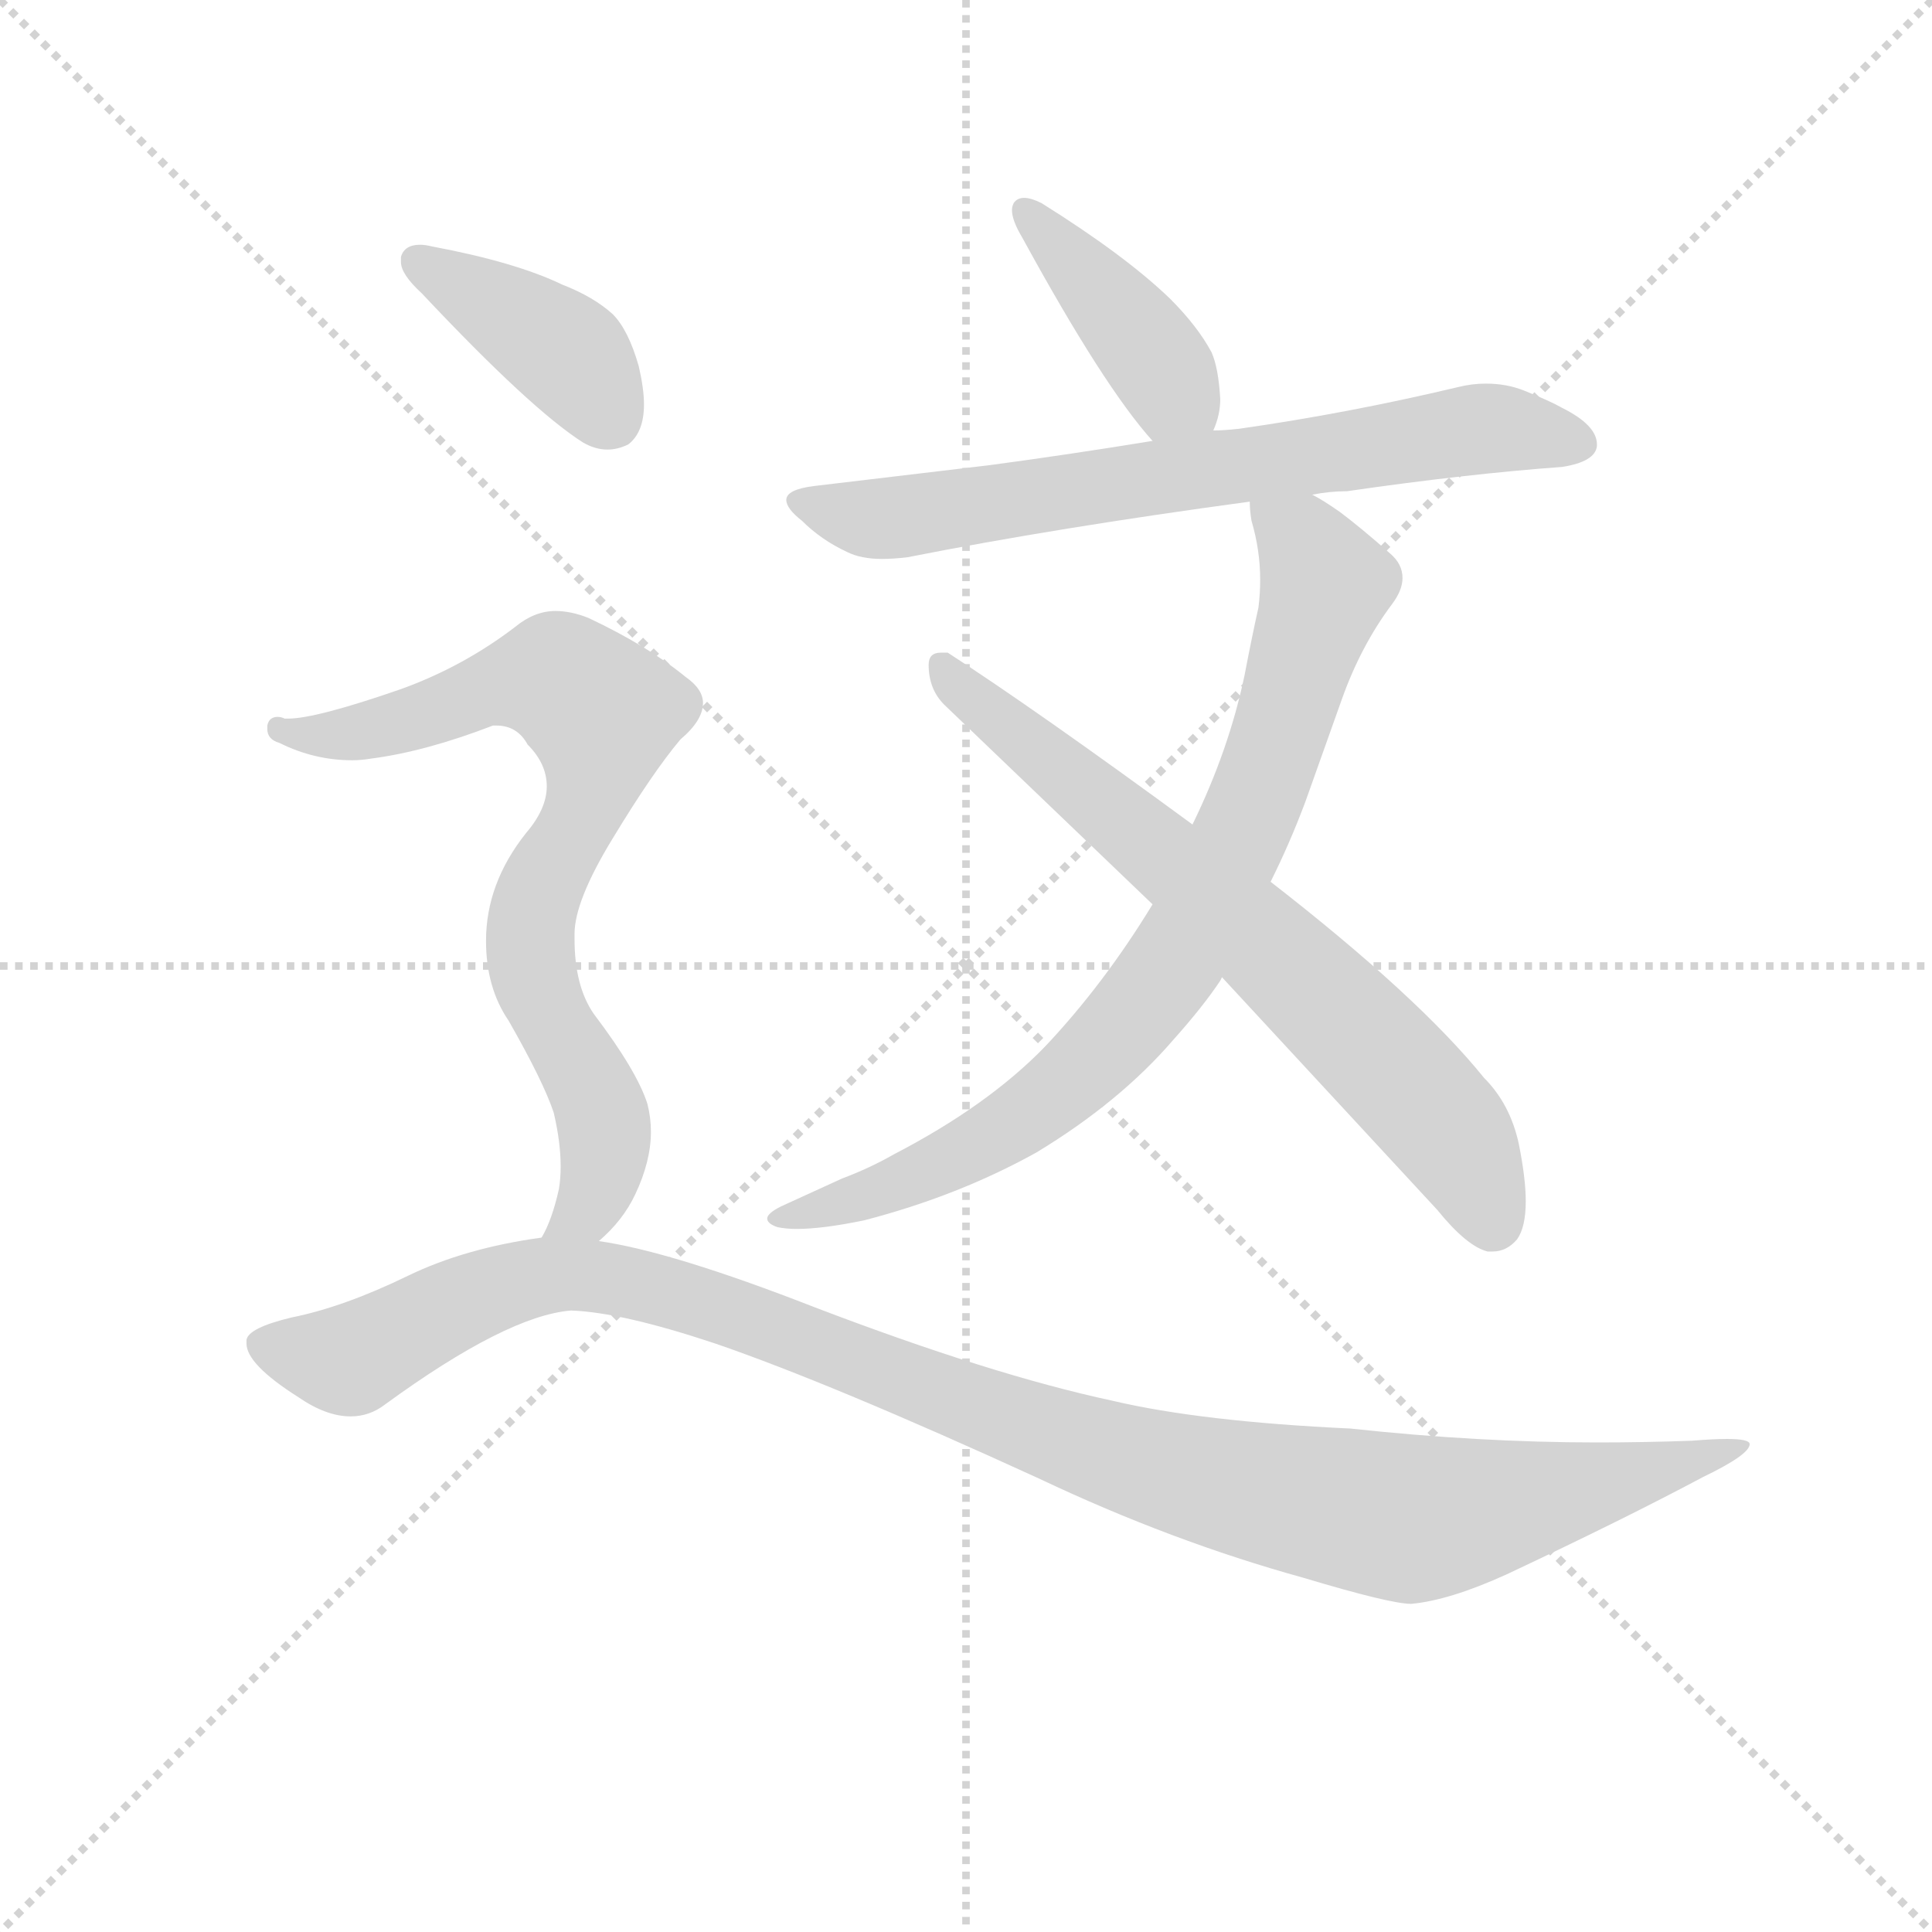 <svg version="1.1" viewBox="0 0 1024 1024" xmlns="http://www.w3.org/2000/svg">
  <g stroke="lightgray" stroke-dasharray="1,1" stroke-width="1" transform="scale(4, 4)">
    <line x1="0" y1="0" x2="256" y2="256"></line>
    <line x1="256" y1="0" x2="0" y2="256"></line>
    <line x1="128" y1="0" x2="128" y2="256"></line>
    <line x1="0" y1="128" x2="256" y2="128"></line>
  </g>
  <g transform="scale(0.92, -0.92) translate(60, -830)">
    <style type="text/css">
      
        @keyframes keyframes0 {
          from {
            stroke: blue;
            stroke-dashoffset: 414;
            stroke-width: 128;
          }
          57% {
            animation-timing-function: step-end;
            stroke: blue;
            stroke-dashoffset: 0;
            stroke-width: 128;
          }
          to {
            stroke: black;
            stroke-width: 1024;
          }
        }
        #make-me-a-hanzi-animation-0 {
          animation: keyframes0 0.587s both;
          animation-delay: 0s;
          animation-timing-function: linear;
        }
      
        @keyframes keyframes1 {
          from {
            stroke: blue;
            stroke-dashoffset: 710;
            stroke-width: 128;
          }
          70% {
            animation-timing-function: step-end;
            stroke: blue;
            stroke-dashoffset: 0;
            stroke-width: 128;
          }
          to {
            stroke: black;
            stroke-width: 1024;
          }
        }
        #make-me-a-hanzi-animation-1 {
          animation: keyframes1 0.828s both;
          animation-delay: 0.587s;
          animation-timing-function: linear;
        }
      
        @keyframes keyframes2 {
          from {
            stroke: blue;
            stroke-dashoffset: 827;
            stroke-width: 128;
          }
          73% {
            animation-timing-function: step-end;
            stroke: blue;
            stroke-dashoffset: 0;
            stroke-width: 128;
          }
          to {
            stroke: black;
            stroke-width: 1024;
          }
        }
        #make-me-a-hanzi-animation-2 {
          animation: keyframes2 0.923s both;
          animation-delay: 1.415s;
          animation-timing-function: linear;
        }
      
        @keyframes keyframes3 {
          from {
            stroke: blue;
            stroke-dashoffset: 711;
            stroke-width: 128;
          }
          70% {
            animation-timing-function: step-end;
            stroke: blue;
            stroke-dashoffset: 0;
            stroke-width: 128;
          }
          to {
            stroke: black;
            stroke-width: 1024;
          }
        }
        #make-me-a-hanzi-animation-3 {
          animation: keyframes3 0.829s both;
          animation-delay: 2.338s;
          animation-timing-function: linear;
        }
      
        @keyframes keyframes4 {
          from {
            stroke: blue;
            stroke-dashoffset: 404;
            stroke-width: 128;
          }
          57% {
            animation-timing-function: step-end;
            stroke: blue;
            stroke-dashoffset: 0;
            stroke-width: 128;
          }
          to {
            stroke: black;
            stroke-width: 1024;
          }
        }
        #make-me-a-hanzi-animation-4 {
          animation: keyframes4 0.579s both;
          animation-delay: 3.166s;
          animation-timing-function: linear;
        }
      
        @keyframes keyframes5 {
          from {
            stroke: blue;
            stroke-dashoffset: 781;
            stroke-width: 128;
          }
          72% {
            animation-timing-function: step-end;
            stroke: blue;
            stroke-dashoffset: 0;
            stroke-width: 128;
          }
          to {
            stroke: black;
            stroke-width: 1024;
          }
        }
        #make-me-a-hanzi-animation-5 {
          animation: keyframes5 0.886s both;
          animation-delay: 3.745s;
          animation-timing-function: linear;
        }
      
        @keyframes keyframes6 {
          from {
            stroke: blue;
            stroke-dashoffset: 1146;
            stroke-width: 128;
          }
          79% {
            animation-timing-function: step-end;
            stroke: blue;
            stroke-dashoffset: 0;
            stroke-width: 128;
          }
          to {
            stroke: black;
            stroke-width: 1024;
          }
        }
        #make-me-a-hanzi-animation-6 {
          animation: keyframes6 1.183s both;
          animation-delay: 4.631s;
          animation-timing-function: linear;
        }
      
    </style>
    
      <path d="M 639 582 Q 643 591 643 600 Q 642 618 638 627 Q 630 642 614 658 Q 588 683 540 713 Q 534 716 530 716 Q 526 716 524 713 Q 523 711 523 709 Q 523 703 529 693 Q 576 607 604 576 C 624 553 628 554 639 582 Z" fill="lightgray"></path>
    
      <path d="M 696 545 Q 706 547 716 547 Q 785 557 840 561 Q 859 564 860 573 L 860 574 Q 860 585 840 595 Q 833 599 818 605 Q 808 609 796 609 Q 788 609 780 607 Q 717 592 654 583 Q 645 582 639 582 L 604 576 Q 555 568 510 562 L 409 550 Q 393 548 393 542 Q 393 537 402 530 Q 413 519 428 512 Q 436 508 448 508 Q 455 508 463 509 Q 549 526 660 541 L 696 545 Z" fill="lightgray"></path>
    
      <path d="M 660 541 Q 660 536 661 530 Q 666 513 666 496 Q 666 488 665 480 Q 661 462 657 441 Q 648 398 627 355 L 604 309 Q 576 263 542 227 Q 509 193 455 165 Q 441 157 425 151 L 390 135 Q 382 131 382 128 Q 382 125 388 123 Q 393 122 399 122 Q 414 122 438 127 Q 492 141 537 166 Q 585 195 616 231 Q 633 250 643 265 L 644 267 L 672 322 Q 683 344 692 368 L 713 427 Q 724 458 742 482 Q 748 490 748 497 Q 748 505 741 511 Q 724 526 712 535 Q 702 542 696 545 C 671 561 655 570 660 541 Z" fill="lightgray"></path>
    
      <path d="M 627 355 Q 537 421 486 454 L 482 454 Q 475 454 475 447 Q 475 433 484 424 L 604 309 L 644 267 L 768 133 Q 785 112 797 109 L 800 109 Q 808 109 814 116 Q 819 123 819 138 Q 819 151 815 171 Q 810 194 795 209 Q 757 256 672 322 L 627 355 Z" fill="lightgray"></path>
    
      <path d="M 171 682 L 171 679 Q 171 672 183 661 Q 246 594 276 575 Q 283 571 290 571 Q 296 571 302 574 Q 311 581 311 597 Q 311 606 308 619 Q 302 640 293 649 Q 282 659 264 666 Q 237 679 189 688 Q 185 689 182 689 Q 173 689 171 682 Z" fill="lightgray"></path>
    
      <path d="M 224 412 L 226 412 Q 238 412 244 401 Q 255 390 255 377 Q 255 364 243 350 Q 220 321 220 288 Q 220 261 233 242 Q 253 207 259 189 Q 263 172 263 158 Q 263 151 262 145 Q 258 127 252 117 C 240 89 264 93 285 115 Q 299 127 306 142 Q 315 161 315 178 Q 315 186 313 194 Q 307 213 282 246 Q 271 262 271 289 L 271 292 Q 271 311 293 347 Q 316 385 332 404 Q 345 415 345 425 Q 345 433 335 440 Q 313 458 279 474 Q 269 478 260 478 Q 248 478 237 469 Q 207 446 171 433 Q 122 416 106 416 L 104 416 Q 102 417 100 417 Q 95 417 94 412 L 94 410 Q 94 404 101 402 Q 121 392 143 392 Q 148 392 154 393 Q 185 397 224 412 Z" fill="lightgray"></path>
    
      <path d="M 252 117 Q 208 111 175 95 Q 138 77 108 71 Q 83 65 82 58 L 82 56 Q 82 44 112 25 Q 128 14 142 14 Q 153 14 162 21 Q 232 72 269 75 Q 298 74 352 56 Q 419 33 539 -22 Q 615 -58 691 -79 Q 741 -94 753 -94 Q 775 -92 808 -77 Q 876 -45 921 -21 Q 948 -8 948 -2 Q 948 1 935 1 Q 927 1 915 0 Q 888 -1 860 -1 Q 792 -1 718 7 Q 632 11 581 23 Q 511 38 409 77 Q 327 109 285 115 L 252 117 Z" fill="lightgray"></path>
    
    
      <clipPath id="make-me-a-hanzi-clip-0">
        <path d="M 639 582 Q 643 591 643 600 Q 642 618 638 627 Q 630 642 614 658 Q 588 683 540 713 Q 534 716 530 716 Q 526 716 524 713 Q 523 711 523 709 Q 523 703 529 693 Q 576 607 604 576 C 624 553 628 554 639 582 Z"></path>
      </clipPath>
      <path clip-path="url(#make-me-a-hanzi-clip-0)" d="M 530 710 L 632 589" fill="none" id="make-me-a-hanzi-animation-0" stroke-dasharray="286 572" stroke-linecap="round"></path>
    
      <clipPath id="make-me-a-hanzi-clip-1">
        <path d="M 696 545 Q 706 547 716 547 Q 785 557 840 561 Q 859 564 860 573 L 860 574 Q 860 585 840 595 Q 833 599 818 605 Q 808 609 796 609 Q 788 609 780 607 Q 717 592 654 583 Q 645 582 639 582 L 604 576 Q 555 568 510 562 L 409 550 Q 393 548 393 542 Q 393 537 402 530 Q 413 519 428 512 Q 436 508 448 508 Q 455 508 463 509 Q 549 526 660 541 L 696 545 Z"></path>
      </clipPath>
      <path clip-path="url(#make-me-a-hanzi-clip-1)" d="M 402 539 L 454 531 L 794 583 L 851 574" fill="none" id="make-me-a-hanzi-animation-1" stroke-dasharray="582 1164" stroke-linecap="round"></path>
    
      <clipPath id="make-me-a-hanzi-clip-2">
        <path d="M 660 541 Q 660 536 661 530 Q 666 513 666 496 Q 666 488 665 480 Q 661 462 657 441 Q 648 398 627 355 L 604 309 Q 576 263 542 227 Q 509 193 455 165 Q 441 157 425 151 L 390 135 Q 382 131 382 128 Q 382 125 388 123 Q 393 122 399 122 Q 414 122 438 127 Q 492 141 537 166 Q 585 195 616 231 Q 633 250 643 265 L 644 267 L 672 322 Q 683 344 692 368 L 713 427 Q 724 458 742 482 Q 748 490 748 497 Q 748 505 741 511 Q 724 526 712 535 Q 702 542 696 545 C 671 561 655 570 660 541 Z"></path>
      </clipPath>
      <path clip-path="url(#make-me-a-hanzi-clip-2)" d="M 667 536 L 692 515 L 703 491 L 665 372 L 610 266 L 575 225 L 521 180 L 456 147 L 388 129" fill="none" id="make-me-a-hanzi-animation-2" stroke-dasharray="699 1398" stroke-linecap="round"></path>
    
      <clipPath id="make-me-a-hanzi-clip-3">
        <path d="M 627 355 Q 537 421 486 454 L 482 454 Q 475 454 475 447 Q 475 433 484 424 L 604 309 L 644 267 L 768 133 Q 785 112 797 109 L 800 109 Q 808 109 814 116 Q 819 123 819 138 Q 819 151 815 171 Q 810 194 795 209 Q 757 256 672 322 L 627 355 Z"></path>
      </clipPath>
      <path clip-path="url(#make-me-a-hanzi-clip-3)" d="M 484 445 L 650 303 L 741 216 L 781 169 L 799 123" fill="none" id="make-me-a-hanzi-animation-3" stroke-dasharray="583 1166" stroke-linecap="round"></path>
    
      <clipPath id="make-me-a-hanzi-clip-4">
        <path d="M 171 682 L 171 679 Q 171 672 183 661 Q 246 594 276 575 Q 283 571 290 571 Q 296 571 302 574 Q 311 581 311 597 Q 311 606 308 619 Q 302 640 293 649 Q 282 659 264 666 Q 237 679 189 688 Q 185 689 182 689 Q 173 689 171 682 Z"></path>
      </clipPath>
      <path clip-path="url(#make-me-a-hanzi-clip-4)" d="M 180 681 L 268 625 L 292 588" fill="none" id="make-me-a-hanzi-animation-4" stroke-dasharray="276 552" stroke-linecap="round"></path>
    
      <clipPath id="make-me-a-hanzi-clip-5">
        <path d="M 224 412 L 226 412 Q 238 412 244 401 Q 255 390 255 377 Q 255 364 243 350 Q 220 321 220 288 Q 220 261 233 242 Q 253 207 259 189 Q 263 172 263 158 Q 263 151 262 145 Q 258 127 252 117 C 240 89 264 93 285 115 Q 299 127 306 142 Q 315 161 315 178 Q 315 186 313 194 Q 307 213 282 246 Q 271 262 271 289 L 271 292 Q 271 311 293 347 Q 316 385 332 404 Q 345 415 345 425 Q 345 433 335 440 Q 313 458 279 474 Q 269 478 260 478 Q 248 478 237 469 Q 207 446 171 433 Q 122 416 106 416 L 104 416 Q 102 417 100 417 Q 95 417 94 412 L 94 410 Q 94 404 101 402 Q 121 392 143 392 Q 148 392 154 393 Q 185 397 224 412 Z"></path>
      </clipPath>
      <path clip-path="url(#make-me-a-hanzi-clip-5)" d="M 100 411 L 137 406 L 249 439 L 263 438 L 287 416 L 277 365 L 252 321 L 245 291 L 251 259 L 278 210 L 289 174 L 282 140 L 258 122" fill="none" id="make-me-a-hanzi-animation-5" stroke-dasharray="653 1306" stroke-linecap="round"></path>
    
      <clipPath id="make-me-a-hanzi-clip-6">
        <path d="M 252 117 Q 208 111 175 95 Q 138 77 108 71 Q 83 65 82 58 L 82 56 Q 82 44 112 25 Q 128 14 142 14 Q 153 14 162 21 Q 232 72 269 75 Q 298 74 352 56 Q 419 33 539 -22 Q 615 -58 691 -79 Q 741 -94 753 -94 Q 775 -92 808 -77 Q 876 -45 921 -21 Q 948 -8 948 -2 Q 948 1 935 1 Q 927 1 915 0 Q 888 -1 860 -1 Q 792 -1 718 7 Q 632 11 581 23 Q 511 38 409 77 Q 327 109 285 115 L 252 117 Z"></path>
      </clipPath>
      <path clip-path="url(#make-me-a-hanzi-clip-6)" d="M 90 57 L 142 46 L 235 91 L 296 93 L 360 75 L 585 -10 L 748 -45 L 867 -24 L 941 -1" fill="none" id="make-me-a-hanzi-animation-6" stroke-dasharray="1018 2036" stroke-linecap="round"></path>
    
  </g>
</svg>